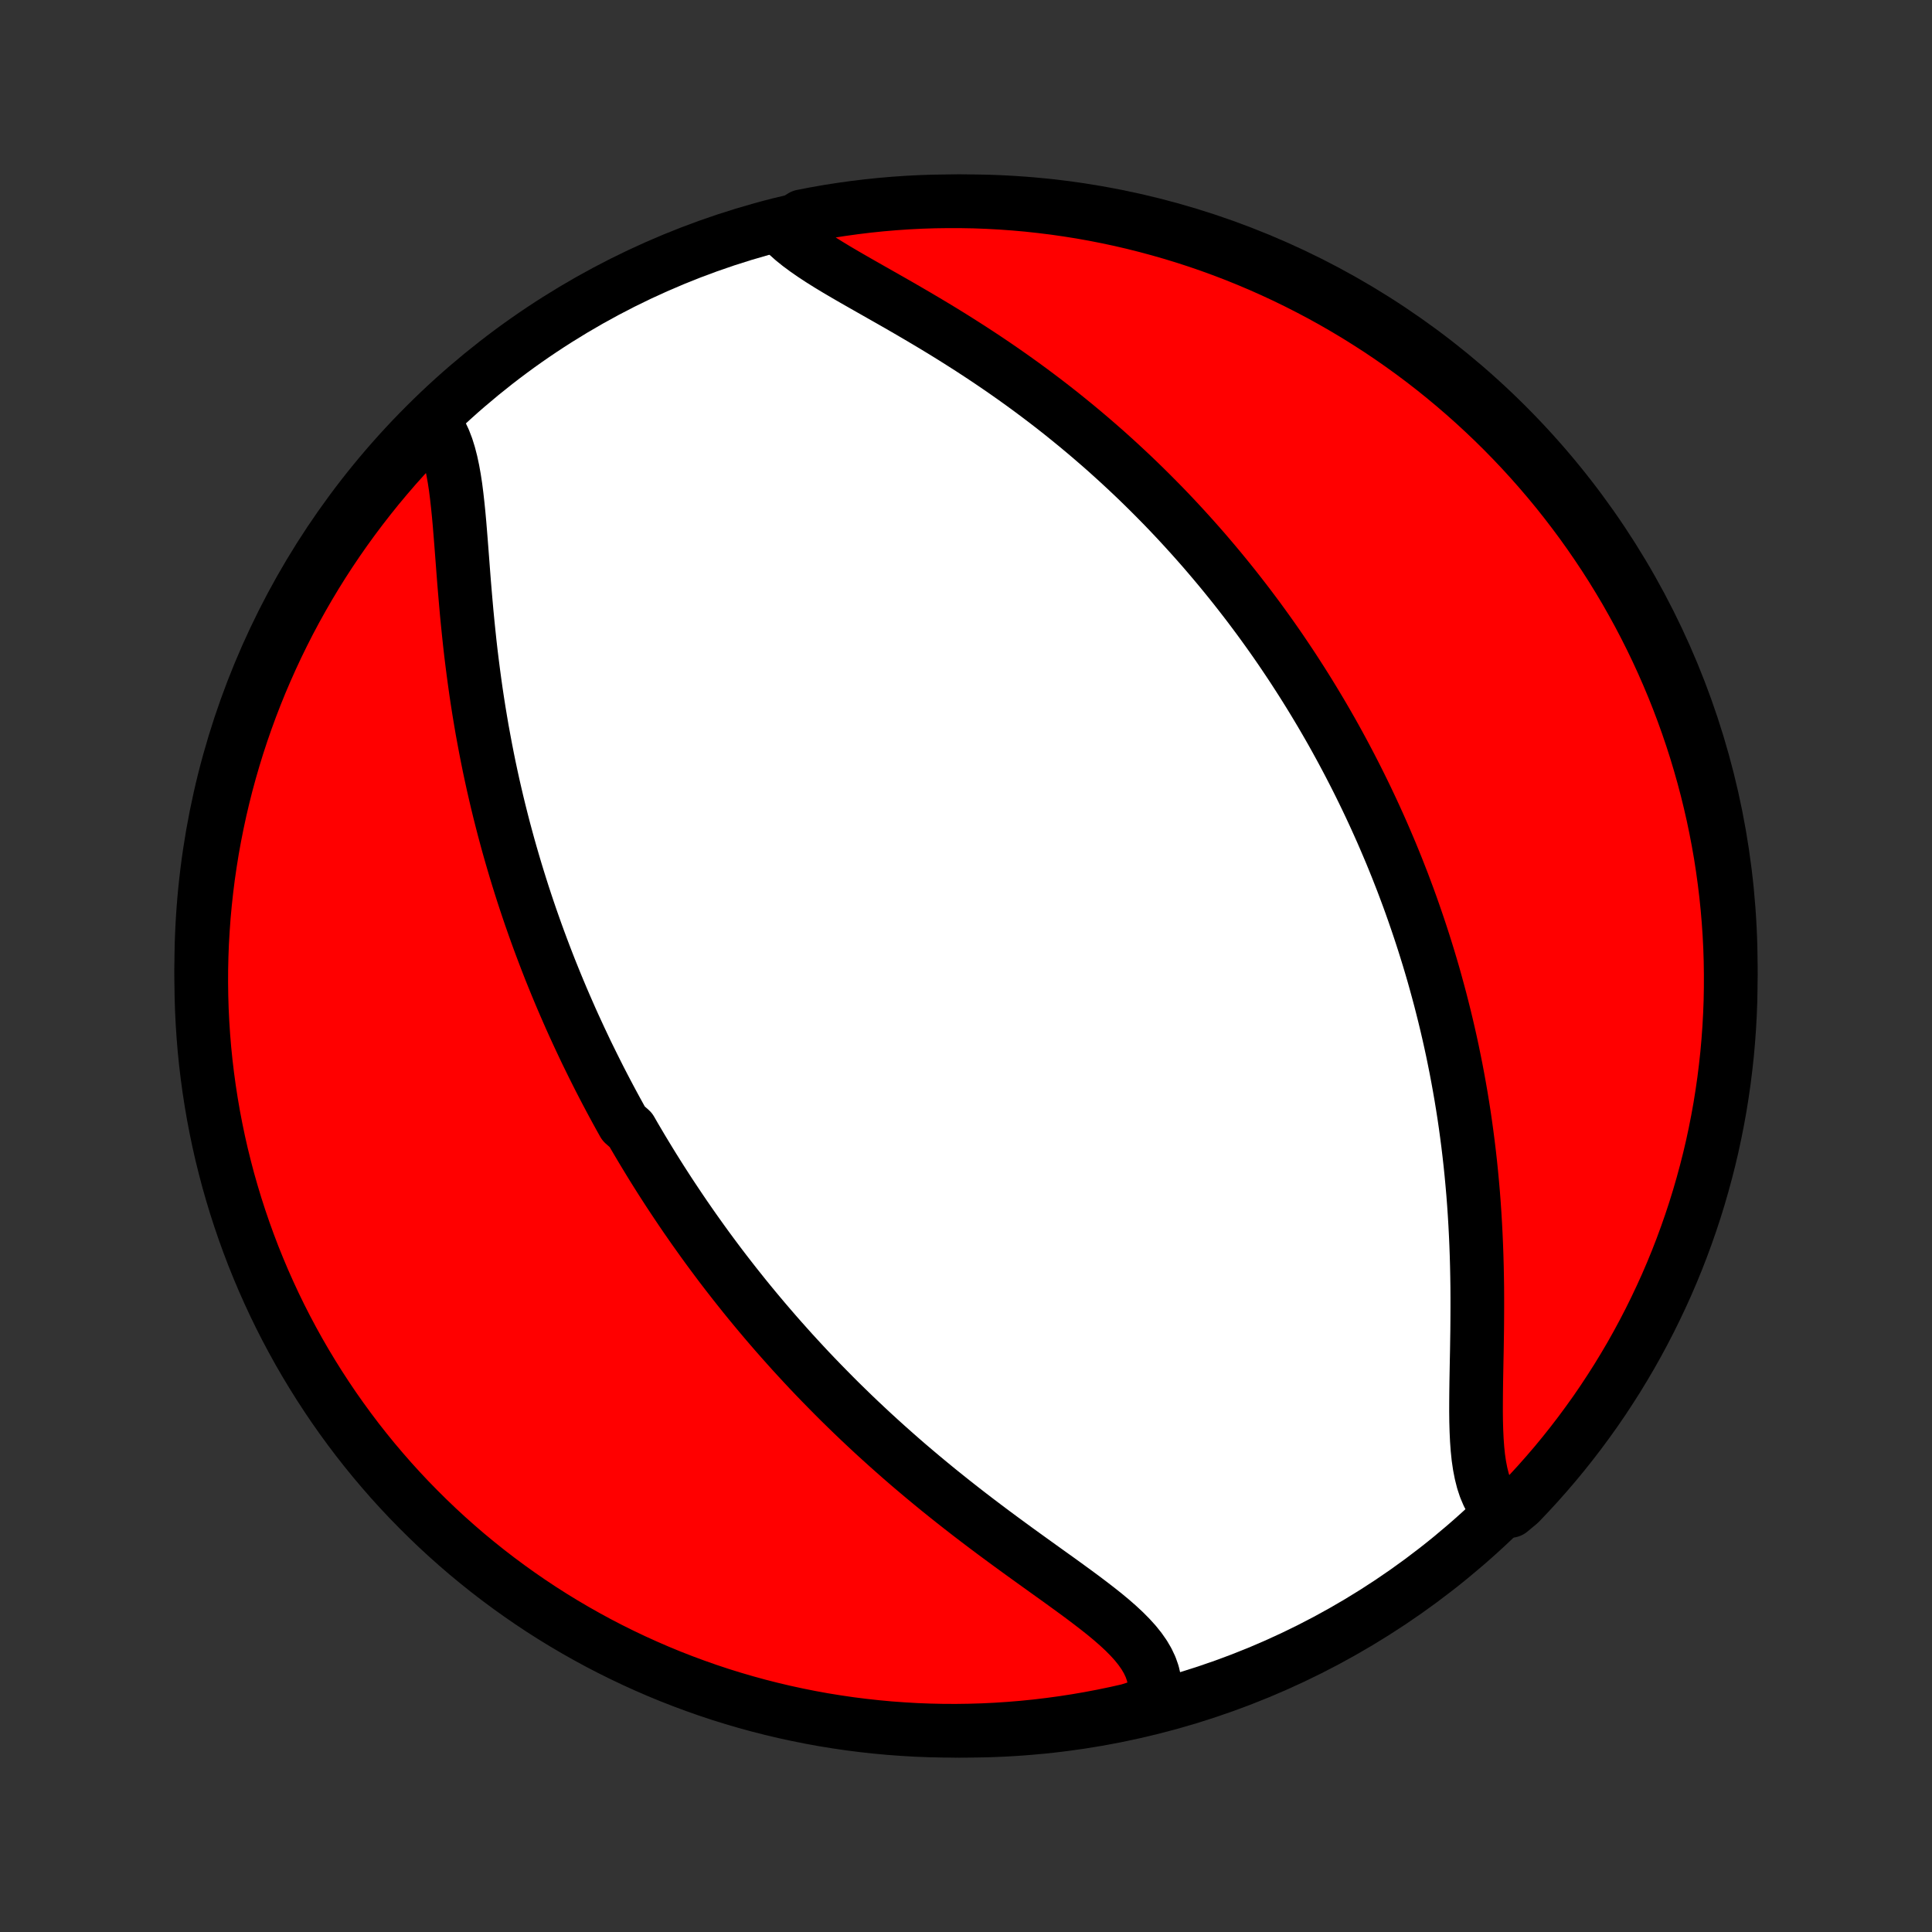 <?xml version="1.0" encoding="utf-8" standalone="no"?>
<!DOCTYPE svg PUBLIC "-//W3C//DTD SVG 1.1//EN"
  "http://www.w3.org/Graphics/SVG/1.1/DTD/svg11.dtd">
<!-- Created with matplotlib (http://matplotlib.org/) -->
<svg height="72pt" version="1.1" viewBox="0 0 72 72" width="72pt" xmlns="http://www.w3.org/2000/svg" xmlns:xlink="http://www.w3.org/1999/xlink">
 <rect x="0" y="0" width="72" height="72" fill="#333333" stroke="none"/>
 <defs>
  <style type="text/css">
*{stroke-linecap:butt;stroke-linejoin:round;}
  </style>
 </defs>
 <g id="figure_1">
  <g id="patch_1">
   <path d="
M0 72
L72 72
L72 0
L0 0
z
" style="fill:none;"/>
  </g>
  <g id="axes_1">
   <g id="PatchCollection_1">
    <defs>
     <path d="
M36 -7.5
C43.558 -7.5 50.808 -10.503 56.153 -15.848
C61.497 -21.192 64.5 -28.442 64.5 -36
C64.5 -43.558 61.497 -50.808 56.153 -56.153
C50.808 -61.497 43.558 -64.5 36 -64.5
C28.442 -64.5 21.192 -61.497 15.848 -56.153
C10.503 -50.808 7.5 -43.558 7.5 -36
C7.5 -28.442 10.503 -21.192 15.848 -15.848
C21.192 -10.503 28.442 -7.5 36 -7.5
z
" id="C0_0_a811fe30f3"/>
     <path d="
M16.169 -56.255
L16.313 -56.054
L16.44 -55.834
L16.552 -55.595
L16.65 -55.34
L16.735 -55.068
L16.809 -54.782
L16.873 -54.482
L16.929 -54.171
L16.978 -53.85
L17.02 -53.519
L17.058 -53.18
L17.093 -52.834
L17.125 -52.482
L17.154 -52.125
L17.183 -51.763
L17.211 -51.398
L17.239 -51.031
L17.267 -50.661
L17.296 -50.289
L17.327 -49.917
L17.359 -49.544
L17.392 -49.171
L17.428 -48.799
L17.466 -48.427
L17.505 -48.056
L17.547 -47.686
L17.592 -47.319
L17.639 -46.952
L17.688 -46.588
L17.739 -46.226
L17.793 -45.867
L17.849 -45.51
L17.908 -45.155
L17.968 -44.803
L18.032 -44.455
L18.097 -44.108
L18.164 -43.765
L18.233 -43.425
L18.305 -43.088
L18.378 -42.754
L18.454 -42.423
L18.531 -42.095
L18.61 -41.77
L18.691 -41.449
L18.773 -41.13
L18.858 -40.814
L18.943 -40.502
L19.031 -40.192
L19.12 -39.885
L19.21 -39.581
L19.302 -39.28
L19.395 -38.982
L19.489 -38.687
L19.585 -38.394
L19.682 -38.104
L19.78 -37.817
L19.88 -37.532
L19.98 -37.25
L20.082 -36.97
L20.185 -36.693
L20.289 -36.418
L20.394 -36.145
L20.5 -35.874
L20.608 -35.606
L20.716 -35.34
L20.826 -35.075
L20.936 -34.813
L21.048 -34.553
L21.161 -34.294
L21.274 -34.037
L21.389 -33.782
L21.505 -33.529
L21.622 -33.277
L21.74 -33.027
L21.858 -32.778
L21.979 -32.531
L22.1 -32.285
L22.222 -32.041
L22.345 -31.797
L22.47 -31.555
L22.595 -31.315
L22.722 -31.075
L22.85 -30.836
L22.979 -30.598
L23.109 -30.362
L23.241 -30.126
L23.508 -29.891
L23.643 -29.656
L23.78 -29.423
L23.918 -29.19
L24.058 -28.958
L24.199 -28.726
L24.341 -28.495
L24.485 -28.265
L24.631 -28.034
L24.778 -27.805
L24.927 -27.575
L25.078 -27.346
L25.23 -27.118
L25.384 -26.889
L25.539 -26.661
L25.697 -26.433
L25.856 -26.205
L26.018 -25.977
L26.181 -25.749
L26.346 -25.521
L26.514 -25.293
L26.683 -25.066
L26.855 -24.837
L27.029 -24.609
L27.206 -24.381
L27.384 -24.153
L27.566 -23.924
L27.749 -23.695
L27.935 -23.466
L28.124 -23.237
L28.315 -23.008
L28.509 -22.778
L28.706 -22.548
L28.906 -22.317
L29.108 -22.087
L29.314 -21.856
L29.522 -21.624
L29.734 -21.393
L29.948 -21.161
L30.166 -20.928
L30.387 -20.696
L30.612 -20.463
L30.84 -20.23
L31.071 -19.996
L31.305 -19.762
L31.543 -19.529
L31.785 -19.294
L32.03 -19.06
L32.279 -18.826
L32.531 -18.591
L32.787 -18.357
L33.046 -18.123
L33.309 -17.889
L33.576 -17.654
L33.846 -17.42
L34.12 -17.187
L34.398 -16.953
L34.678 -16.721
L34.962 -16.488
L35.249 -16.257
L35.539 -16.026
L35.833 -15.795
L36.128 -15.566
L36.427 -15.337
L36.727 -15.11
L37.03 -14.883
L37.334 -14.658
L37.639 -14.434
L37.945 -14.211
L38.252 -13.989
L38.558 -13.769
L38.863 -13.55
L39.167 -13.332
L39.469 -13.116
L39.767 -12.9
L40.061 -12.686
L40.35 -12.473
L40.632 -12.26
L40.907 -12.048
L41.173 -11.837
L41.428 -11.625
L41.67 -11.413
L41.899 -11.2
L42.112 -10.985
L42.308 -10.769
L42.484 -10.55
L42.639 -10.329
L42.771 -10.104
L42.879 -9.875
L42.961 -9.642
L43.016 -9.405
L43.044 -9.164
L43.043 -8.918
L43.014 -8.667
L42.539 -8.413
L42.054 -8.26
L41.567 -8.15
L41.079 -8.049
L40.588 -7.956
L40.097 -7.872
L39.604 -7.796
L39.11 -7.729
L38.615 -7.67
L38.119 -7.62
L37.623 -7.579
L37.126 -7.546
L36.629 -7.522
L36.132 -7.507
L35.634 -7.5
L35.137 -7.502
L34.64 -7.513
L34.143 -7.532
L33.647 -7.561
L33.152 -7.597
L32.657 -7.643
L32.164 -7.697
L31.672 -7.759
L31.181 -7.831
L30.691 -7.91
L30.203 -7.999
L29.717 -8.096
L29.233 -8.201
L28.751 -8.315
L28.271 -8.437
L27.794 -8.568
L27.318 -8.707
L26.846 -8.854
L26.376 -9.01
L25.91 -9.174
L25.446 -9.346
L24.985 -9.526
L24.529 -9.714
L24.075 -9.911
L23.625 -10.115
L23.179 -10.327
L22.736 -10.547
L22.298 -10.774
L21.864 -11.01
L21.434 -11.253
L21.009 -11.503
L20.588 -11.761
L20.172 -12.026
L19.761 -12.299
L19.355 -12.579
L18.954 -12.866
L18.558 -13.16
L18.167 -13.461
L17.782 -13.769
L17.402 -14.083
L17.028 -14.405
L16.66 -14.732
L16.297 -15.067
L15.941 -15.408
L15.591 -15.755
L15.246 -16.108
L14.909 -16.467
L14.577 -16.832
L14.253 -17.203
L13.934 -17.58
L13.623 -17.962
L13.318 -18.35
L13.021 -18.743
L12.73 -19.142
L12.446 -19.545
L12.17 -19.954
L11.901 -20.367
L11.639 -20.786
L11.384 -21.209
L11.137 -21.636
L10.898 -22.068
L10.666 -22.504
L10.442 -22.944
L10.226 -23.388
L10.018 -23.836
L9.817 -24.288
L9.625 -24.743
L9.44 -25.202
L9.264 -25.664
L9.096 -26.129
L8.936 -26.597
L8.784 -27.068
L8.641 -27.541
L8.505 -28.018
L8.379 -28.497
L8.26 -28.977
L8.15 -29.461
L8.049 -29.946
L7.956 -30.433
L7.872 -30.921
L7.796 -31.412
L7.729 -31.903
L7.67 -32.396
L7.62 -32.89
L7.579 -33.385
L7.546 -33.881
L7.522 -34.377
L7.507 -34.874
L7.5 -35.371
L7.502 -35.868
L7.513 -36.366
L7.532 -36.863
L7.561 -37.36
L7.597 -37.857
L7.643 -38.353
L7.697 -38.848
L7.759 -39.343
L7.831 -39.836
L7.91 -40.328
L7.999 -40.819
L8.096 -41.309
L8.201 -41.797
L8.315 -42.283
L8.437 -42.767
L8.568 -43.249
L8.707 -43.729
L8.854 -44.206
L9.01 -44.682
L9.174 -45.154
L9.346 -45.624
L9.526 -46.09
L9.714 -46.554
L9.911 -47.014
L10.115 -47.471
L10.327 -47.925
L10.547 -48.375
L10.774 -48.821
L11.01 -49.264
L11.253 -49.702
L11.503 -50.136
L11.761 -50.566
L12.026 -50.991
L12.299 -51.412
L12.579 -51.828
L12.866 -52.239
L13.16 -52.645
L13.461 -53.046
L13.769 -53.442
L14.083 -53.833
L14.405 -54.218
L14.732 -54.598
L15.067 -54.972
L15.408 -55.34
z
" id="C0_1_06a62e08cb"/>
     <path d="
M29.141 -63.454
L29.337 -63.257
L29.553 -63.064
L29.789 -62.874
L30.042 -62.687
L30.311 -62.501
L30.593 -62.316
L30.887 -62.132
L31.191 -61.948
L31.504 -61.764
L31.824 -61.579
L32.15 -61.393
L32.481 -61.205
L32.815 -61.015
L33.152 -60.824
L33.49 -60.631
L33.829 -60.435
L34.168 -60.237
L34.507 -60.037
L34.845 -59.835
L35.181 -59.631
L35.515 -59.424
L35.846 -59.215
L36.175 -59.005
L36.501 -58.792
L36.824 -58.578
L37.143 -58.362
L37.459 -58.144
L37.771 -57.925
L38.079 -57.704
L38.382 -57.483
L38.682 -57.259
L38.978 -57.035
L39.269 -56.81
L39.556 -56.584
L39.839 -56.356
L40.117 -56.129
L40.392 -55.9
L40.662 -55.671
L40.928 -55.441
L41.19 -55.212
L41.447 -54.981
L41.701 -54.75
L41.95 -54.519
L42.196 -54.288
L42.437 -54.057
L42.675 -53.825
L42.909 -53.593
L43.139 -53.361
L43.366 -53.13
L43.589 -52.898
L43.808 -52.666
L44.024 -52.434
L44.236 -52.202
L44.446 -51.97
L44.652 -51.738
L44.855 -51.507
L45.054 -51.275
L45.251 -51.043
L45.445 -50.811
L45.636 -50.579
L45.824 -50.347
L46.009 -50.116
L46.191 -49.884
L46.371 -49.652
L46.549 -49.42
L46.723 -49.188
L46.896 -48.956
L47.066 -48.723
L47.233 -48.491
L47.399 -48.258
L47.562 -48.025
L47.723 -47.792
L47.881 -47.558
L48.038 -47.324
L48.193 -47.09
L48.345 -46.855
L48.496 -46.62
L48.645 -46.384
L48.792 -46.148
L48.937 -45.911
L49.08 -45.674
L49.222 -45.436
L49.362 -45.197
L49.5 -44.958
L49.637 -44.718
L49.772 -44.476
L49.905 -44.234
L50.037 -43.991
L50.167 -43.747
L50.296 -43.502
L50.423 -43.256
L50.549 -43.009
L50.673 -42.761
L50.796 -42.511
L50.918 -42.26
L51.038 -42.007
L51.157 -41.753
L51.274 -41.498
L51.39 -41.241
L51.505 -40.983
L51.618 -40.722
L51.73 -40.46
L51.841 -40.197
L51.95 -39.931
L52.058 -39.664
L52.164 -39.394
L52.27 -39.123
L52.373 -38.849
L52.476 -38.573
L52.577 -38.295
L52.676 -38.015
L52.774 -37.732
L52.871 -37.447
L52.966 -37.16
L53.06 -36.87
L53.152 -36.577
L53.243 -36.282
L53.332 -35.984
L53.42 -35.683
L53.505 -35.379
L53.589 -35.072
L53.672 -34.763
L53.752 -34.45
L53.831 -34.135
L53.908 -33.816
L53.983 -33.494
L54.056 -33.169
L54.127 -32.841
L54.195 -32.509
L54.262 -32.175
L54.326 -31.836
L54.388 -31.495
L54.448 -31.15
L54.505 -30.802
L54.56 -30.451
L54.612 -30.096
L54.661 -29.738
L54.708 -29.377
L54.752 -29.012
L54.793 -28.645
L54.831 -28.274
L54.866 -27.9
L54.899 -27.524
L54.928 -27.144
L54.954 -26.762
L54.977 -26.378
L54.997 -25.991
L55.014 -25.602
L55.028 -25.212
L55.039 -24.82
L55.047 -24.426
L55.053 -24.031
L55.055 -23.636
L55.055 -23.241
L55.053 -22.845
L55.05 -22.45
L55.044 -22.057
L55.038 -21.665
L55.03 -21.275
L55.023 -20.889
L55.016 -20.506
L55.011 -20.127
L55.008 -19.754
L55.007 -19.387
L55.011 -19.028
L55.021 -18.677
L55.037 -18.335
L55.061 -18.004
L55.094 -17.684
L55.139 -17.378
L55.196 -17.086
L55.266 -16.809
L55.352 -16.548
L55.455 -16.305
L55.574 -16.081
L55.712 -15.876
L56.283 -15.691
L56.629 -15.979
L56.969 -16.336
L57.303 -16.699
L57.63 -17.068
L57.951 -17.442
L58.265 -17.823
L58.572 -18.209
L58.872 -18.6
L59.165 -18.997
L59.452 -19.398
L59.731 -19.805
L60.002 -20.217
L60.267 -20.633
L60.524 -21.055
L60.774 -21.48
L61.016 -21.911
L61.25 -22.345
L61.477 -22.784
L61.696 -23.227
L61.907 -23.673
L62.111 -24.123
L62.306 -24.577
L62.494 -25.035
L62.673 -25.496
L62.844 -25.96
L63.007 -26.427
L63.162 -26.897
L63.308 -27.369
L63.446 -27.845
L63.576 -28.323
L63.698 -28.803
L63.811 -29.285
L63.915 -29.77
L64.011 -30.256
L64.099 -30.744
L64.177 -31.233
L64.248 -31.725
L64.309 -32.217
L64.363 -32.711
L64.407 -33.205
L64.443 -33.701
L64.47 -34.197
L64.489 -34.693
L64.498 -35.191
L64.499 -35.688
L64.492 -36.185
L64.476 -36.682
L64.451 -37.18
L64.417 -37.676
L64.375 -38.173
L64.324 -38.668
L64.264 -39.163
L64.196 -39.657
L64.12 -40.15
L64.034 -40.641
L63.94 -41.131
L63.838 -41.62
L63.727 -42.106
L63.608 -42.591
L63.48 -43.074
L63.344 -43.555
L63.2 -44.033
L63.047 -44.51
L62.886 -44.983
L62.717 -45.454
L62.54 -45.921
L62.355 -46.386
L62.161 -46.848
L61.96 -47.306
L61.751 -47.761
L61.534 -48.212
L61.309 -48.66
L61.077 -49.103
L60.836 -49.543
L60.589 -49.979
L60.333 -50.41
L60.071 -50.837
L59.801 -51.259
L59.523 -51.677
L59.239 -52.09
L58.948 -52.498
L58.649 -52.901
L58.344 -53.299
L58.032 -53.692
L57.713 -54.079
L57.387 -54.461
L57.055 -54.837
L56.717 -55.207
L56.372 -55.572
L56.021 -55.931
L55.664 -56.283
L55.301 -56.629
L54.932 -56.969
L54.557 -57.303
L54.177 -57.63
L53.791 -57.951
L53.4 -58.265
L53.004 -58.572
L52.602 -58.872
L52.195 -59.165
L51.783 -59.452
L51.367 -59.731
L50.945 -60.002
L50.52 -60.267
L50.089 -60.524
L49.655 -60.774
L49.216 -61.016
L48.773 -61.25
L48.327 -61.477
L47.877 -61.696
L47.423 -61.907
L46.965 -62.111
L46.504 -62.306
L46.04 -62.494
L45.573 -62.673
L45.103 -62.844
L44.631 -63.007
L44.155 -63.162
L43.678 -63.308
L43.197 -63.446
L42.715 -63.576
L42.23 -63.698
L41.744 -63.811
L41.256 -63.915
L40.767 -64.011
L40.275 -64.099
L39.783 -64.177
L39.289 -64.248
L38.795 -64.309
L38.299 -64.363
L37.803 -64.407
L37.307 -64.443
L36.809 -64.47
L36.312 -64.489
L35.815 -64.498
L35.318 -64.499
L34.82 -64.492
L34.324 -64.476
L33.827 -64.451
L33.332 -64.417
L32.837 -64.375
L32.343 -64.324
L31.85 -64.264
L31.359 -64.196
L30.869 -64.12
L30.38 -64.034
L29.893 -63.94
z
" id="C0_2_0843dbf4bd"/>
    </defs>
    <g clip-path="url(#p1bffca34e9)">
     <use style="fill:#ffffff;stroke:#000000;stroke-width:2.0;" x="0.0" xlink:href="#C0_0_a811fe30f3" y="72.0"/>
    </g>
    <g clip-path="url(#p1bffca34e9)">
     <use style="fill:#ff0000;stroke:#000000;stroke-width:2.0;" x="0.0" xlink:href="#C0_1_06a62e08cb" y="72.0"/>
    </g>
    <g clip-path="url(#p1bffca34e9)">
     <use style="fill:#ff0000;stroke:#000000;stroke-width:2.0;" x="0.0" xlink:href="#C0_2_0843dbf4bd" y="72.0"/>
    </g>
   </g>
  </g>
 </g>
 <defs>
  <clipPath id="p1bffca34e9">
   <rect height="72.0" width="72.0" x="0.0" y="0.0"/>
  </clipPath>
 </defs>
</svg>
